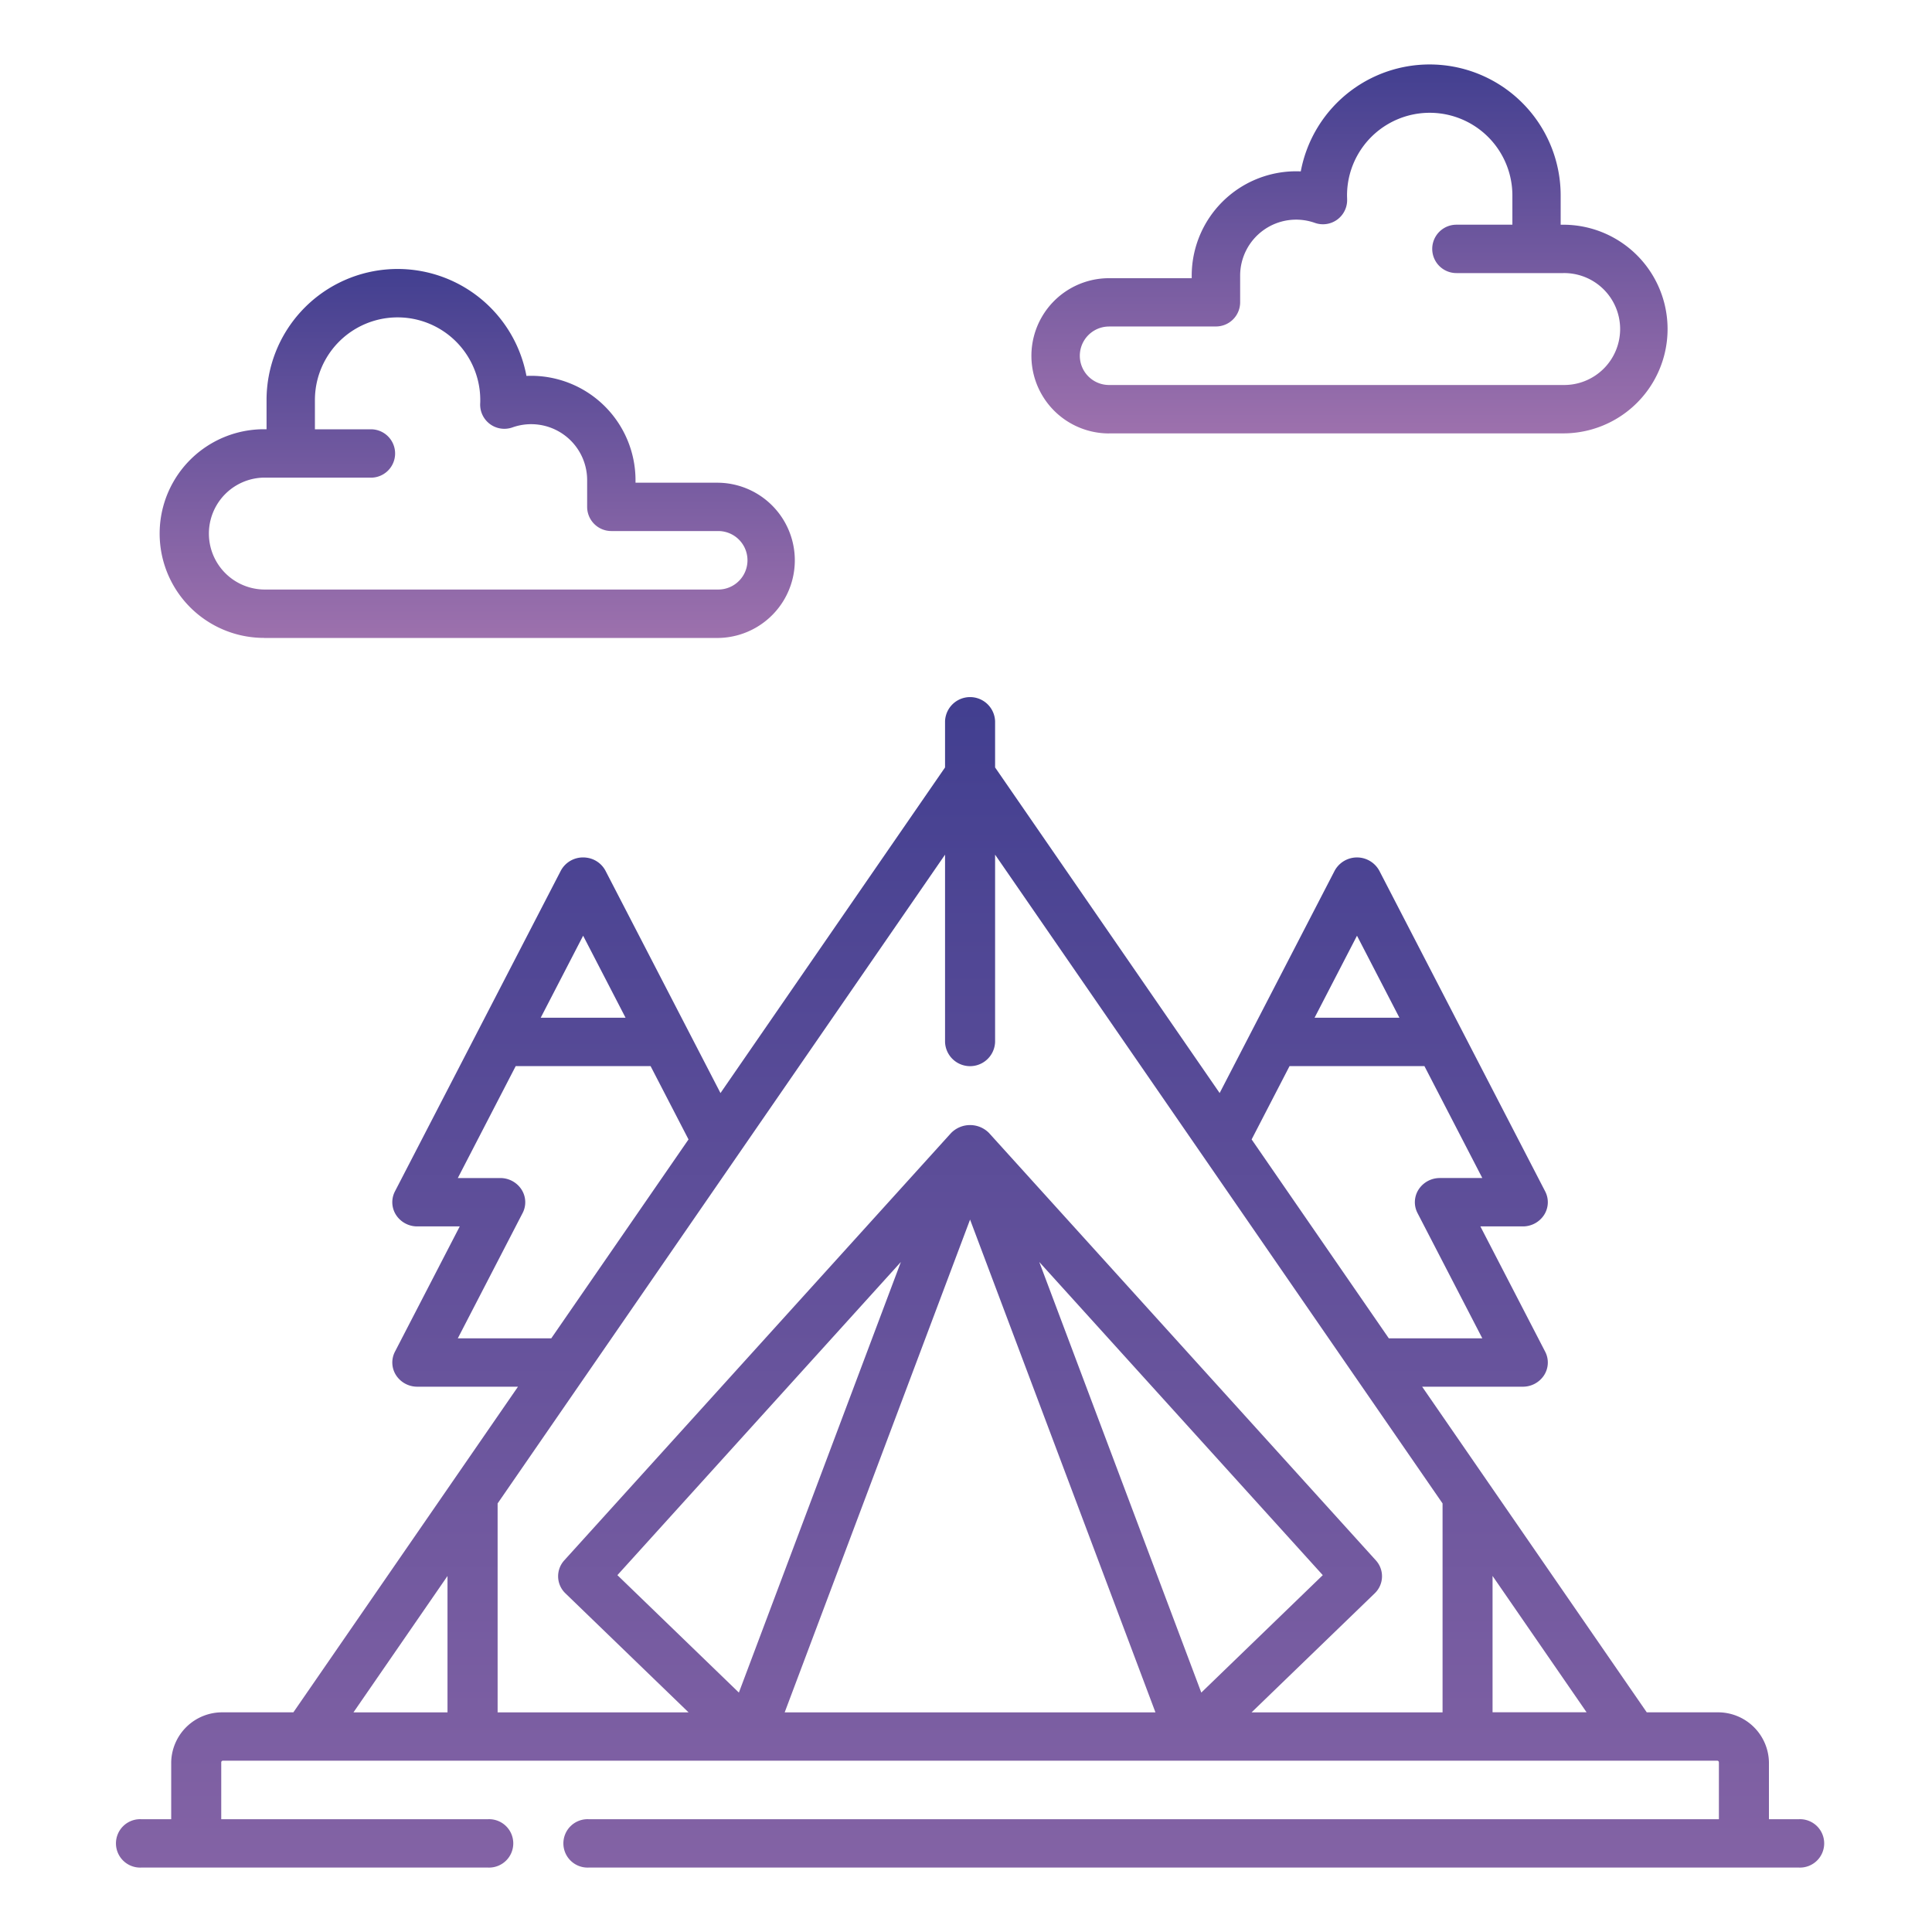 <svg xmlns="http://www.w3.org/2000/svg" width="150" height="150" viewBox="0 0 150 150">
    <defs>
        <linearGradient id="prefix__linear-gradient" x1=".5" x2=".5" y2="1" gradientUnits="objectBoundingBox">
            <stop offset="0" stop-color="#423f90"/>
            <stop offset=".82" stop-color="#8d68a8"/>
            <stop offset="1" stop-color="#9d71ad"/>
        </linearGradient>
        <clipPath id="prefix__clip-path">
            <path id="prefix__Rectangle_8" d="M0 0H150V150H0z" data-name="Rectangle 8" transform="translate(470 95)" style="fill:#fff"/>
        </clipPath>
        <style>
            .prefix__cls-3{fill:url(#prefix__linear-gradient)}
        </style>
    </defs>
    <g id="prefix__Mask_Group_2" data-name="Mask Group 2" transform="translate(-470 -95)">
        <g id="prefix__camping-tent" transform="translate(479 142.433)">
            <path id="prefix__Path_116" d="M130.689 236.218h-2.349V231.8a3.954 3.954 0 0 0-4.015-3.881h-5.471l-12.3-17.831-5.139-7.451h7.814a1.959 1.959 0 0 0 1.653-.891 1.823 1.823 0 0 0 .085-1.827l-5.031-9.727h3.293a1.959 1.959 0 0 0 1.653-.891 1.823 1.823 0 0 0 .085-1.827l-6.437-12.445-6.437-12.445a1.973 1.973 0 0 0-3.475 0l-6.437 12.445-2.488 4.809-17.434-25.28v-3.58a1.944 1.944 0 0 0-3.886 0v3.58l-17.435 25.281-8.925-17.255a1.94 1.94 0 0 0-1.465-1.02 2 2 0 0 0-.273-.019 1.951 1.951 0 0 0-1.738 1.038L28.1 175.029l-6.437 12.445a1.823 1.823 0 0 0 .085 1.827 1.959 1.959 0 0 0 1.653.891h3.294l-5.031 9.727a1.823 1.823 0 0 0 .085 1.827 1.959 1.959 0 0 0 1.653.891h7.814l-5.139 7.451-12.3 17.832h-5.47a3.954 3.954 0 0 0-4.015 3.88v4.416H1.943a1.879 1.879 0 1 0 0 3.756H28.91a1.879 1.879 0 1 0 0-3.756H8.177V231.8a.127.127 0 0 1 .13-.125h116.018a.127.127 0 0 1 .13.125v4.416H36.681a1.879 1.879 0 1 0 0 3.756h94.008a1.879 1.879 0 1 0 0-3.756zm-82.322-9.832l-9.432-9.118 22.009-24.314zm23.322-33.432L93.7 217.268l-9.432 9.118zm-13.951 19.509l8.578-22.8 8.578 22.8 5.815 15.458H51.923zm7.115-29.534l-30.04 33.188a1.833 1.833 0 0 0 .088 2.565l9.558 9.239H29.635V211.7l6.818-9.886.006-.008 27.914-40.476v14.539a1.944 1.944 0 0 0 3.886 0V161.33l27.914 40.475.006.008L103 211.7v16.221H88.172l9.558-9.239a1.833 1.833 0 0 0 .088-2.565l-30.04-33.188a2.069 2.069 0 0 0-2.924 0zm42.029 34.4l7.3 10.587h-7.3zm-10.525-49.706l3.294 6.368h-6.588zm-5.237 10.124h10.473l4.494 8.689h-3.294a1.959 1.959 0 0 0-1.653.891 1.823 1.823 0 0 0-.085 1.827l5.031 9.727h-7.259l-10.651-15.443zm-51.551-3.756h-6.588l3.294-6.368zm-13.025 24.891l5.031-9.727a1.823 1.823 0 0 0-.085-1.827 1.959 1.959 0 0 0-1.653-.891h-3.293l4.494-8.689h10.474l2.944 5.691L33.8 198.882zm-.8 18.452v10.587h-7.3z" class="prefix__cls-3" data-name="Path 116" transform="translate(0 -142.407)"/>
            <path id="prefix__Path_117" d="M24.667 28.647h35.262a6.027 6.027 0 0 0 0-12.053H53.51v-.2a8.11 8.11 0 0 0-8.1-8.1q-.184 0-.368.008a10.176 10.176 0 0 0-20.178 1.87v2.27h-.2a8.1 8.1 0 1 0 0 16.2zm0-12.445h8.3a1.878 1.878 0 1 0 0-3.756h-4.348v-2.27a6.419 6.419 0 0 1 12.838 0c0 .094 0 .187-.007.279a1.878 1.878 0 0 0 2.505 1.845 4.346 4.346 0 0 1 5.8 4.094v2.074a1.878 1.878 0 0 0 1.878 1.878h8.3a2.27 2.27 0 0 1 0 4.541H24.667a4.345 4.345 0 0 1 0-8.689z" class="prefix__cls-3" data-name="Path 117" transform="translate(-13.169 -26.549)"/>
            <path id="prefix__Path_118" d="M304.227 45.214h35.263a8.1 8.1 0 1 0 0-16.2h-.2v-2.27a10.176 10.176 0 0 0-20.178-1.87q-.184-.008-.368-.008a8.11 8.11 0 0 0-8.1 8.1v.2h-6.419a6.026 6.026 0 1 0 0 12.053zm0-8.3h8.3a1.878 1.878 0 0 0 1.878-1.878v-2.071a4.346 4.346 0 0 1 5.8-4.094 1.878 1.878 0 0 0 2.505-1.849c0-.093-.007-.186-.007-.279a6.419 6.419 0 1 1 12.838 0v2.27h-4.345a1.878 1.878 0 0 0 0 3.756h8.3a4.345 4.345 0 1 1 0 8.689h-35.269a2.27 2.27 0 1 1 0-4.54z" class="prefix__cls-3" data-name="Path 118" transform="translate(-227.12 -59)"/>
        </g>
    </g>
</svg>
